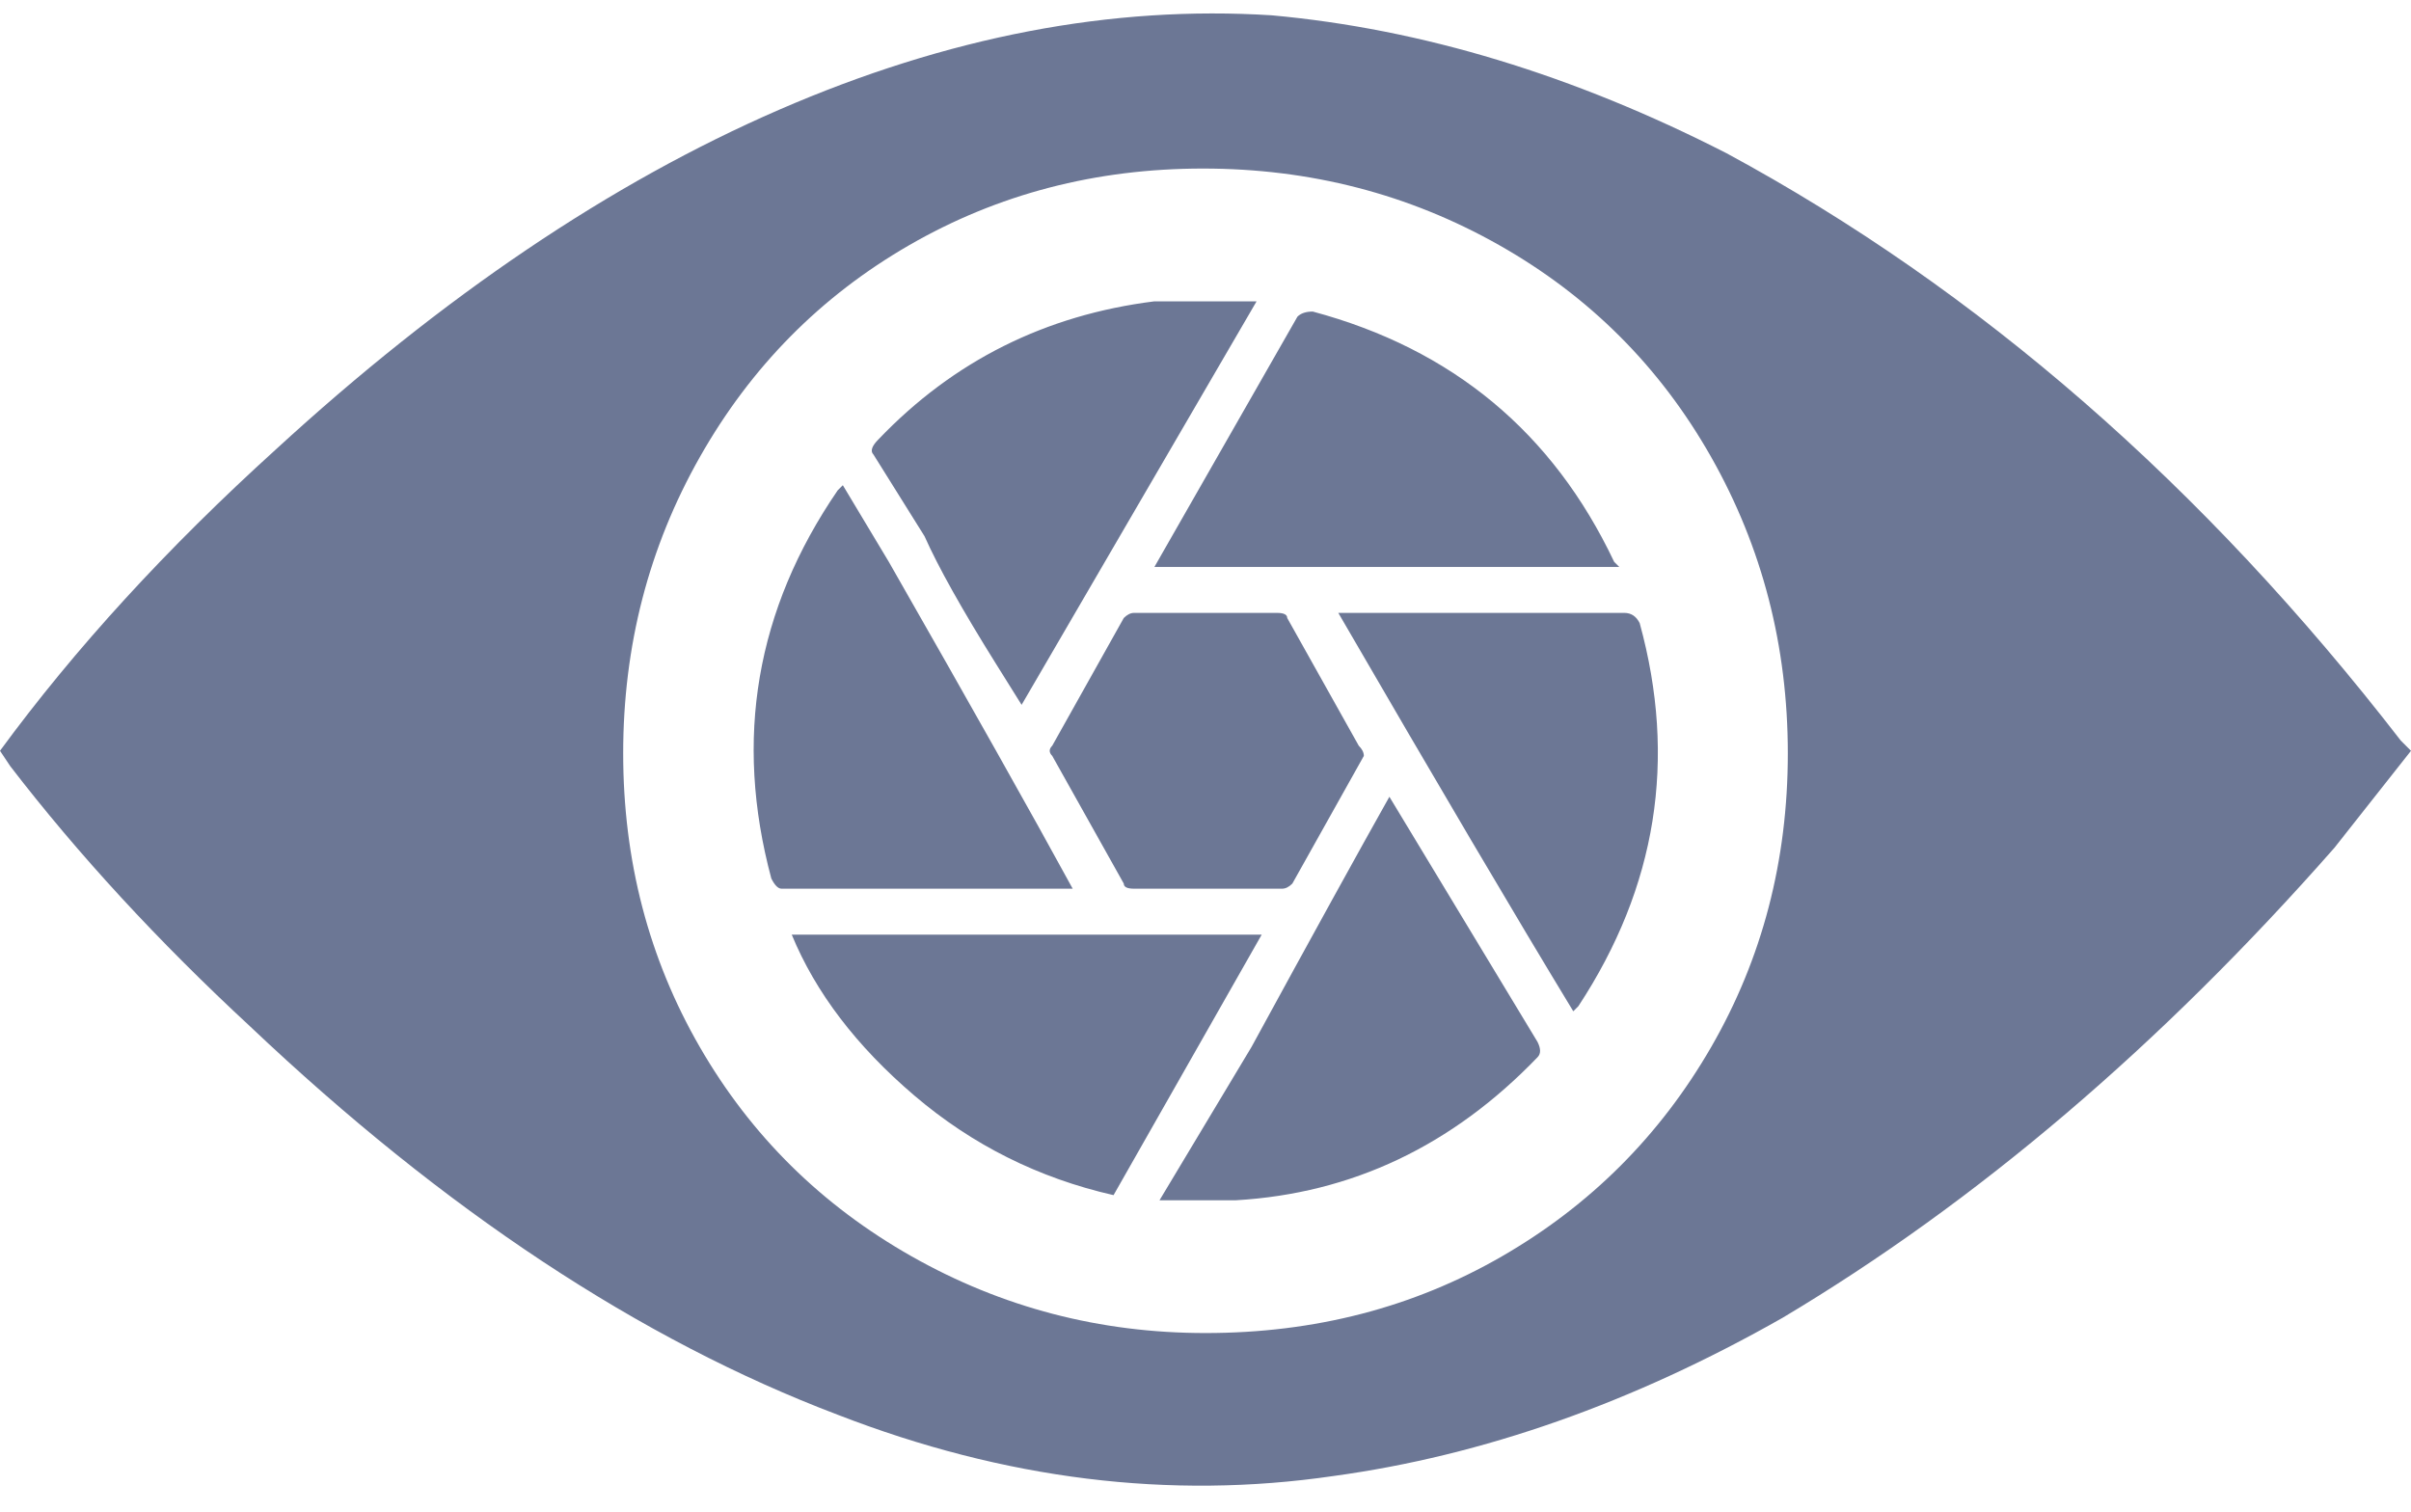 <?xml version="1.0" encoding="utf-8" ?>
<svg baseProfile="full" height="296px" version="1.1" viewBox="20 95 472 296" width="472px" xmlns="http://www.w3.org/2000/svg" xmlns:ev="http://www.w3.org/2001/xml-events" xmlns:xlink="http://www.w3.org/1999/xlink"><defs /><path d="M490 246Q432 321 358 361Q313 384 269 388Q222 391 172.5 369.5Q123 348 74 303Q42 274 20 244L22 241Q42 215 69 190Q126 136 184 114Q233 95 281 102Q325 108 369 133Q426 167 477 225L492 244ZM256 130Q225 130 198.5 145.0Q172 160 157.0 186.0Q142 212 142.0 243.5Q142 275 157.0 301.5Q172 328 198.0 343.0Q224 358 255.5 358.0Q287 358 313.5 343.0Q340 328 355.0 301.5Q370 275 370.0 243.5Q370 212 355.0 186.0Q340 160 314.0 145.0Q288 130 256 130ZM175 208Q182 191 199.0 176.5Q216 162 238 157L267 208ZM201 286Q205 277 215 261L220 253L266 332H259Q250 332 246 332Q214 328 192 305Q190 303 191 302ZM246 280H337L336 281Q318 319 277 330Q275 330 274 329ZM292 235Q283 219 265 186L247 156H262Q296 158 321 184Q322 185 321 187ZM230 217Q218 239 194 281L185 296L184 295Q160 260 171 219Q172 217 173 217ZM282 271Q311 221 328 193L329 194Q352 229 341 269Q340 271 338 271ZM271 217Q272 217 273 218L287 243Q287 244 286 245L272 270Q272 271 270 271H242Q241 271 240 270L226 245Q225 244 226 243L240 218Q240 217 242 217Z" fill="#6c7795" transform="scale(1, -1) translate(0, -486)" /></svg>